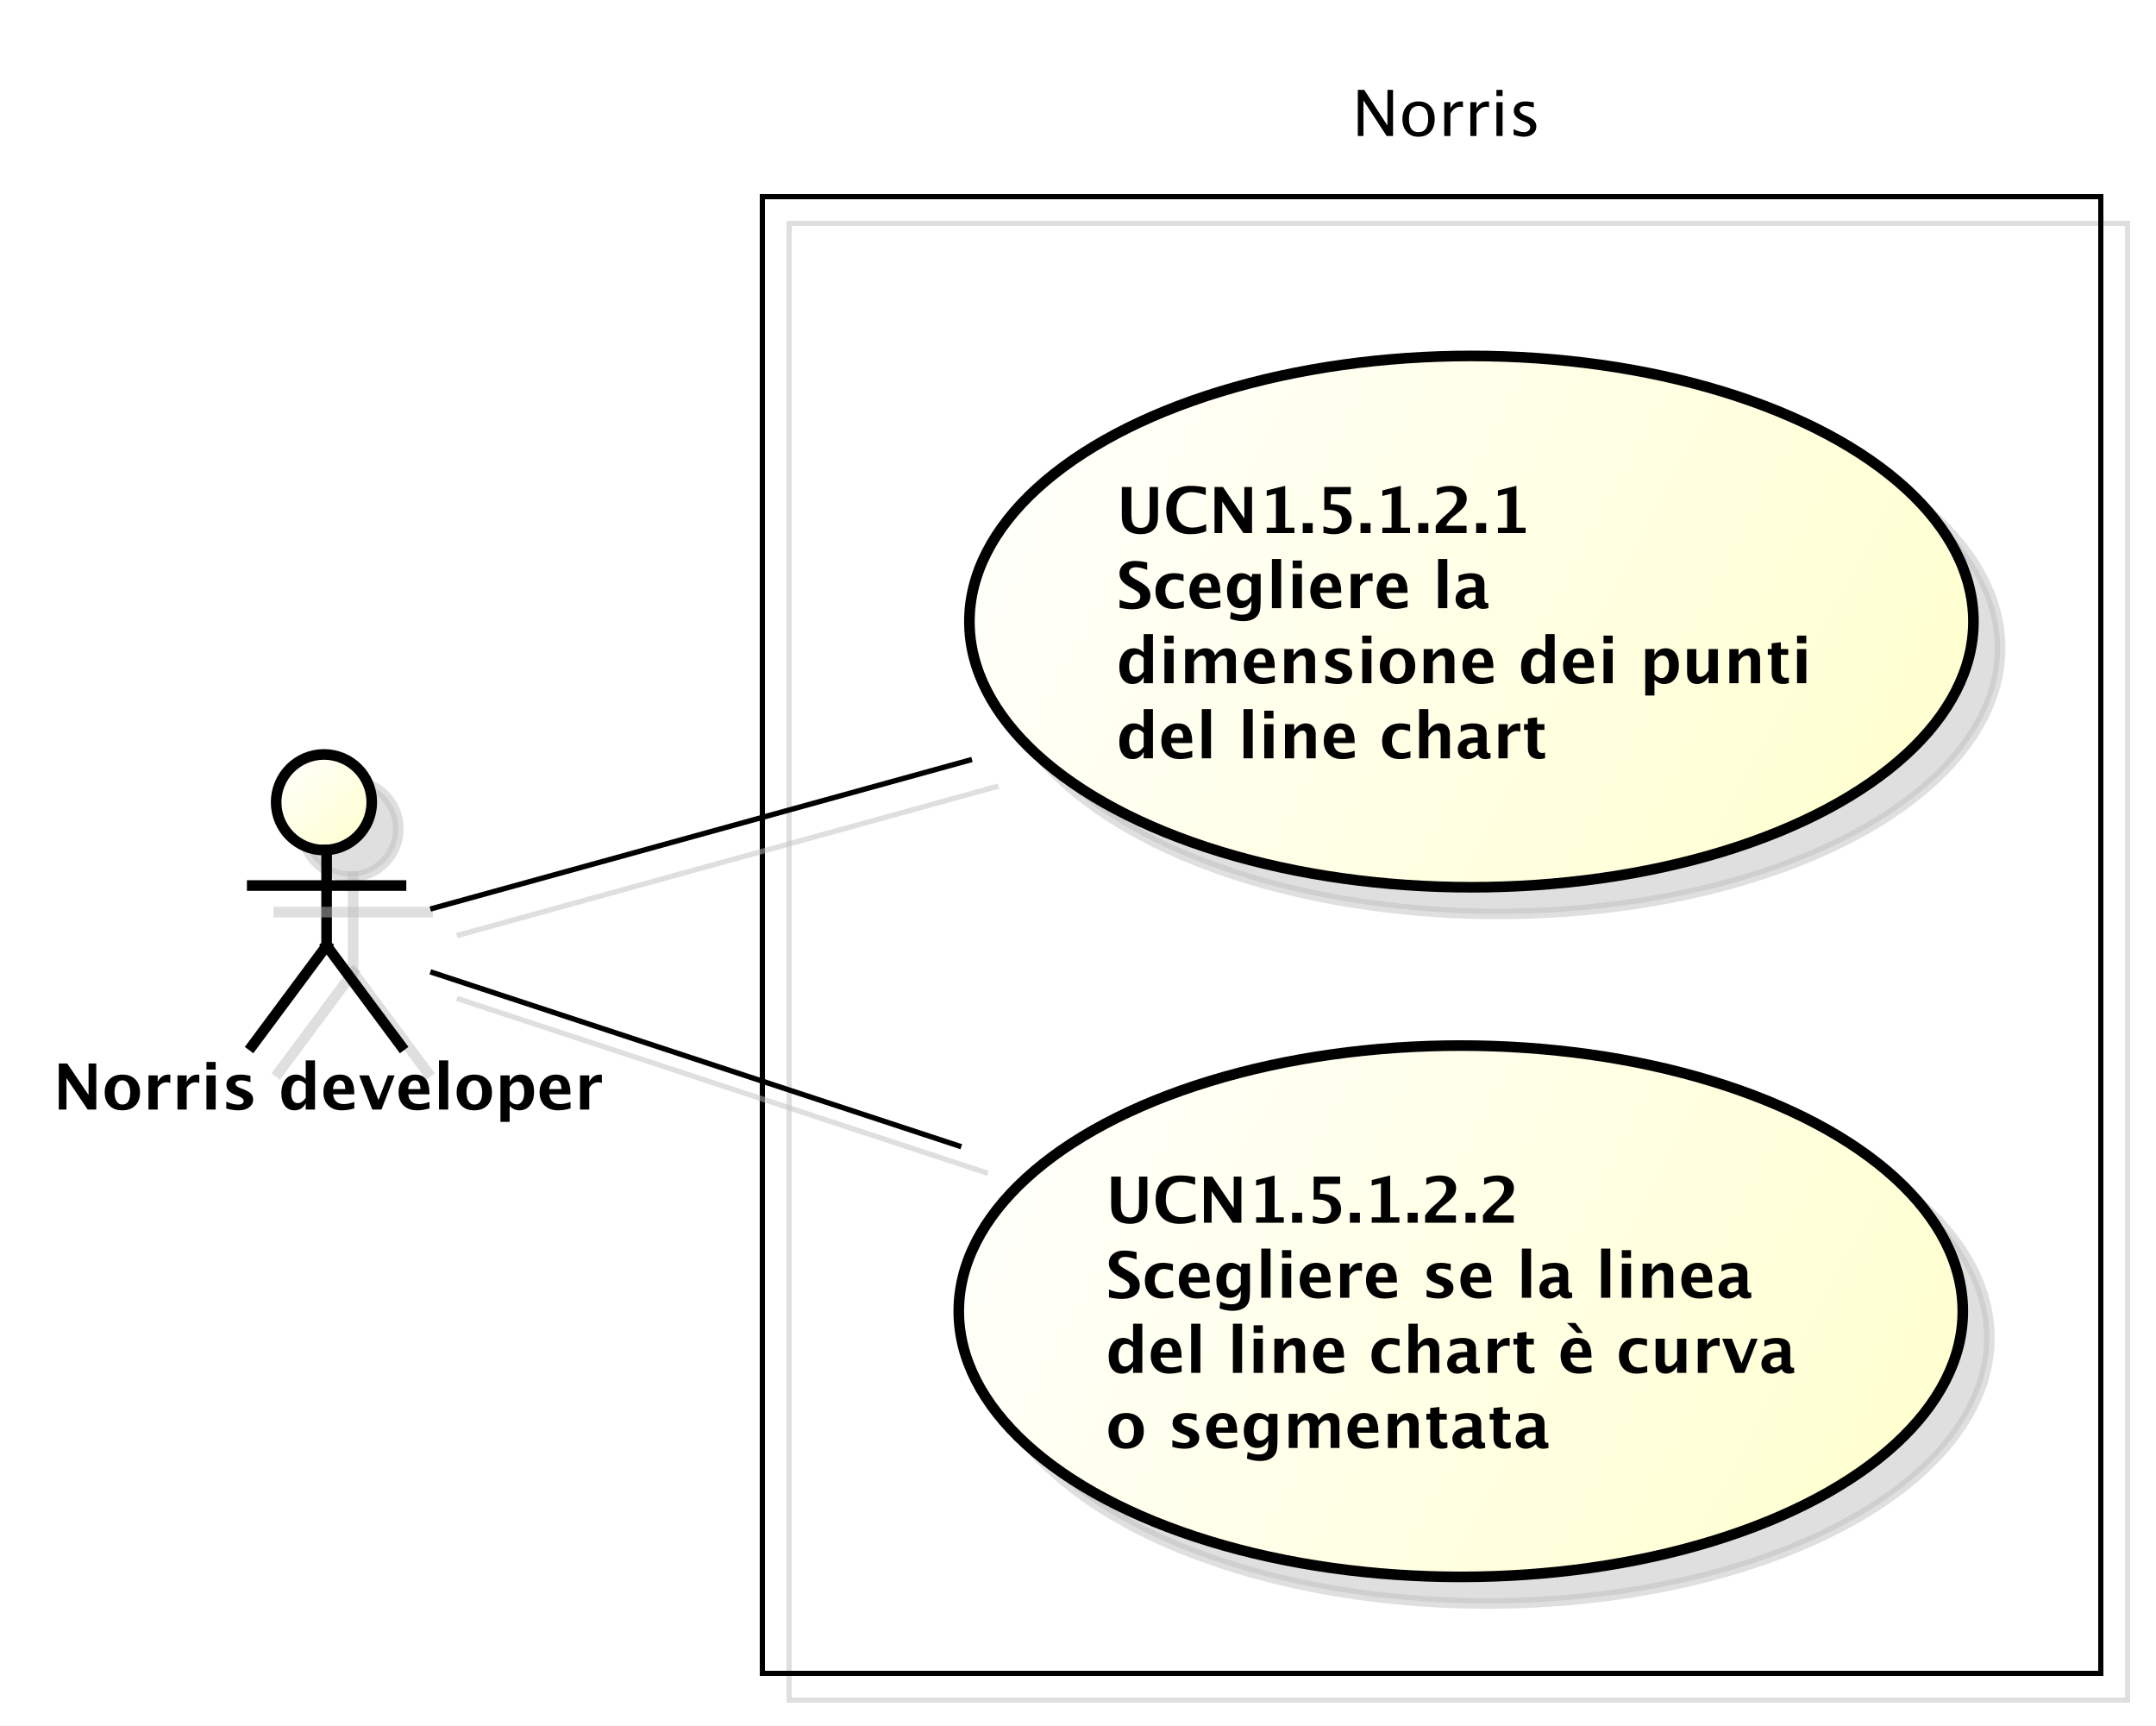 <?xml version="1.0" encoding="UTF-8"?>
<!DOCTYPE svg PUBLIC '-//W3C//DTD SVG 1.0//EN'
          'http://www.w3.org/TR/2001/REC-SVG-20010904/DTD/svg10.dtd'>
<svg xmlns:xlink="http://www.w3.org/1999/xlink" style="fill-opacity:1; color-rendering:auto; color-interpolation:auto; stroke:black; text-rendering:auto; stroke-linecap:square; stroke-miterlimit:10; stroke-opacity:1; shape-rendering:auto; fill:black; stroke-dasharray:none; font-weight:normal; stroke-width:1; font-family:&apos;Dialog&apos;; font-style:normal; stroke-linejoin:miter; font-size:12; stroke-dashoffset:0; image-rendering:auto;" width="541" height="433" xmlns="http://www.w3.org/2000/svg"
><rect width="100%" height="100%" fill="#808080" stroke="none"/><!--Generated by the Batik Graphics2D SVG Generator--><defs id="genericDefs"
  /><g
  ><defs id="defs1"
    ><linearGradient x1="253" gradientUnits="userSpaceOnUse" x2="443" y1="113" y2="213" id="linearGradient1" spreadMethod="pad"
      ><stop style="stop-opacity:1; stop-color:white;" offset="0%"
        /><stop style="stop-opacity:1; stop-color:rgb(255,255,204);" offset="100%"
      /></linearGradient
      ><linearGradient x1="123" gradientUnits="userSpaceOnUse" x2="141" y1="188" y2="206" id="linearGradient2" spreadMethod="pad"
      ><stop style="stop-opacity:1; stop-color:white;" offset="0%"
        /><stop style="stop-opacity:1; stop-color:rgb(255,255,204);" offset="100%"
      /></linearGradient
      ><linearGradient x1="251" gradientUnits="userSpaceOnUse" x2="441" y1="242" y2="343" id="linearGradient3" spreadMethod="pad"
      ><stop style="stop-opacity:1; stop-color:white;" offset="0%"
        /><stop style="stop-opacity:1; stop-color:rgb(255,255,204);" offset="100%"
      /></linearGradient
      ><clipPath clipPathUnits="userSpaceOnUse" id="clipPath1"
      ><path d="M0 0 L541 0 L541 433 L0 433 L0 0 Z"
      /></clipPath
      ><clipPath clipPathUnits="userSpaceOnUse" id="clipPath2"
      ><path d="M66 41 L471.75 41 L471.75 365.75 L66 365.75 L66 41 Z"
      /></clipPath
      ><clipPath clipPathUnits="userSpaceOnUse" id="clipPath3"
      ><path d="M71 46 L476.75 46 L476.75 370.75 L71 370.75 L71 46 Z"
      /></clipPath
      ><clipPath clipPathUnits="userSpaceOnUse" id="clipPath4"
      ><path d="M-210.178 -88.734 L195.572 -88.734 L195.572 236.016 L-210.178 236.016 L-210.178 -88.734 Z"
      /></clipPath
      ><clipPath clipPathUnits="userSpaceOnUse" id="clipPath5"
      ><path d="M-10 -208.836 L395.75 -208.836 L395.75 115.914 L-10 115.914 L-10 -208.836 Z"
      /></clipPath
      ><clipPath clipPathUnits="userSpaceOnUse" id="clipPath6"
      ><path d="M-254.5 -14 L151.25 -14 L151.25 310.75 L-254.5 310.75 L-254.5 -14 Z"
      /></clipPath
      ><clipPath clipPathUnits="userSpaceOnUse" id="clipPath7"
      ><path d="M-208.178 -218.528 L197.572 -218.528 L197.572 106.222 L-208.178 106.222 L-208.178 -218.528 Z"
      /></clipPath
    ></defs
    ><g style="fill:white; stroke:white;"
    ><rect x="0" y="0" width="541" style="clip-path:url(#clipPath1); stroke:none;" height="433"
    /></g
    ><g transform="scale(1.333,1.333) translate(-66,-41)" style="fill-opacity:0.502; fill:rgb(192,192,192); text-rendering:optimizeLegibility; stroke:rgb(192,192,192); stroke-width:2; stroke-opacity:0.502;"
    ><ellipse style="clip-path:url(#clipPath2); stroke:none;" rx="94.5" cx="348" ry="50" cy="163"
      /><ellipse style="fill:none; clip-path:url(#clipPath2);" rx="94.5" cx="348" ry="50" cy="163"
    /></g
    ><g style="fill:url(#linearGradient1); text-rendering:optimizeLegibility; stroke-width:2; stroke:url(#linearGradient1);" transform="matrix(1.333,0,0,1.333,-94.667,-61.333)"
    ><ellipse style="clip-path:url(#clipPath3); stroke:none;" rx="94.5" cx="348" ry="50" cy="163"
      /><ellipse style="clip-path:url(#clipPath3); fill:none; stroke:black;" rx="94.5" cx="348" ry="50" cy="163"
    /></g
    ><g style="text-rendering:optimizeLegibility; stroke-width:2; font-family:sans-serif; font-weight:bold;" transform="matrix(1.333,0,0,1.333,-94.667,-61.333) translate(281.178,134.734)"
    ><path d="M1.014 2.93 L2.818 2.93 L2.818 8.244 Q2.818 9.504 3.234 10.063 Q3.65 10.623 4.576 10.623 Q5.461 10.623 5.856 10.09 Q6.252 9.557 6.252 8.373 L6.252 2.93 L7.822 2.93 L7.822 8.256 Q7.822 9.457 7.594 10.087 Q7.365 10.717 6.762 11.18 Q5.936 11.818 4.541 11.818 Q3.047 11.818 2.139 11.139 Q1.512 10.67 1.263 10.028 Q1.014 9.387 1.014 8.238 ZM16.898 11.256 Q15.639 11.818 13.893 11.818 Q11.76 11.818 10.57 10.617 Q9.381 9.416 9.381 7.266 Q9.381 5.074 10.579 3.894 Q11.777 2.713 13.998 2.713 Q15.416 2.713 16.816 3.047 L16.816 4.459 Q15.229 3.902 14.156 3.902 Q12.785 3.902 12.041 4.772 Q11.297 5.643 11.297 7.242 Q11.297 8.812 12.097 9.691 Q12.896 10.57 14.32 10.57 Q15.598 10.57 16.898 9.926 ZM18.469 11.602 L18.469 2.93 L20.057 2.93 L24.076 8.854 L24.076 2.93 L25.523 2.93 L25.523 11.602 L23.906 11.602 L19.916 5.678 L19.916 11.602 ZM28.295 11.602 L28.295 10.588 L30.029 10.588 L30.029 4.189 L28.295 4.623 L28.295 3.58 L31.77 2.713 L31.77 10.588 L33.504 10.588 L33.504 11.602 ZM35.068 11.602 L35.068 9.721 L36.949 9.721 L36.949 11.602 ZM38.977 11.566 L38.977 10.307 Q40.084 10.734 40.822 10.734 Q41.566 10.734 42.003 10.292 Q42.44 9.85 42.44 9.094 Q42.44 7.231 39.762 7.231 Q39.445 7.231 39.129 7.283 L39.129 2.93 L44.109 2.93 L44.109 4.301 L40.395 4.301 L40.307 6.17 Q42.182 6.17 43.233 6.938 Q44.285 7.705 44.285 9.082 Q44.285 10.354 43.365 11.086 Q42.445 11.818 40.846 11.818 Q40.166 11.818 38.977 11.566 ZM45.949 11.602 L45.949 9.721 L47.83 9.721 L47.83 11.602 ZM50.057 11.602 L50.057 10.588 L51.791 10.588 L51.791 4.189 L50.057 4.623 L50.057 3.58 L53.531 2.713 L53.531 10.588 L55.266 10.588 L55.266 11.602 ZM56.83 11.602 L56.83 9.721 L58.711 9.721 L58.711 11.602 ZM60.111 11.602 L60.111 10.23 L60.205 10.102 Q60.902 9.17 61.635 8.531 L62.344 7.904 Q64.096 6.357 64.096 5.191 Q64.096 3.832 62.549 3.832 Q61.594 3.832 60.334 4.477 L60.334 3.205 Q61.658 2.713 62.895 2.713 Q64.277 2.713 65.109 3.366 Q65.941 4.019 65.941 5.115 Q65.941 5.871 65.537 6.492 Q65.133 7.113 64.113 7.934 L63.527 8.402 Q62.303 9.387 62.074 10.23 L65.906 10.23 L65.906 11.602 ZM67.711 11.602 L67.711 9.721 L69.592 9.721 L69.592 11.602 ZM71.818 11.602 L71.818 10.588 L73.553 10.588 L73.553 4.189 L71.818 4.623 L71.818 3.58 L75.293 2.713 L75.293 10.588 L77.027 10.588 L77.027 11.602 Z" style="clip-path:url(#clipPath4); stroke:none;"
    /></g
    ><g style="text-rendering:optimizeLegibility; stroke-width:2; font-family:sans-serif; font-weight:bold;" transform="matrix(1.333,0,0,1.333,-94.667,-61.333) translate(281.178,134.734)"
    ><path d="M0.598 25.658 L0.598 24.17 Q1.998 24.756 2.994 24.756 Q3.691 24.756 4.093 24.445 Q4.494 24.135 4.494 23.602 Q4.494 23.18 4.242 22.89 Q3.99 22.6 3.287 22.201 L2.707 21.879 Q1.541 21.223 1.06 20.622 Q0.58 20.021 0.58 19.219 Q0.58 18.146 1.368 17.496 Q2.156 16.846 3.451 16.846 Q4.488 16.846 5.789 17.145 L5.789 18.533 Q4.459 18.035 3.686 18.035 Q3.088 18.035 2.728 18.302 Q2.367 18.568 2.367 19.002 Q2.367 19.359 2.619 19.629 Q2.871 19.898 3.568 20.291 L4.189 20.637 Q5.443 21.34 5.918 21.932 Q6.393 22.523 6.393 23.373 Q6.393 24.58 5.496 25.266 Q4.6 25.951 3.023 25.951 Q1.98 25.951 0.598 25.658 ZM12.685 25.594 Q11.607 25.881 10.688 25.881 Q9.146 25.881 8.253 24.976 Q7.359 24.07 7.359 22.512 Q7.359 20.936 8.279 20.045 Q9.199 19.154 10.822 19.154 Q11.607 19.154 12.633 19.406 L12.633 20.66 Q11.566 20.314 10.928 20.314 Q10.148 20.314 9.674 20.912 Q9.199 21.51 9.199 22.5 Q9.199 23.514 9.712 24.123 Q10.225 24.732 11.08 24.732 Q11.859 24.732 12.685 24.393 ZM19.564 25.518 Q18.328 25.881 17.221 25.881 Q15.609 25.881 14.678 24.967 Q13.746 24.053 13.746 22.471 Q13.746 20.977 14.599 20.065 Q15.451 19.154 16.852 19.154 Q18.264 19.154 18.914 20.045 Q19.564 20.936 19.564 22.863 L15.574 22.863 Q15.75 24.703 17.596 24.703 Q18.469 24.703 19.564 24.299 ZM15.551 21.885 L17.859 21.885 Q17.859 20.238 16.799 20.238 Q15.721 20.238 15.551 21.885 ZM21.404 27.732 L21.545 26.473 Q22.617 26.965 23.59 26.965 Q24.551 26.965 24.979 26.555 Q25.406 26.145 25.406 25.225 L25.406 24.346 Q24.773 25.734 23.314 25.734 Q22.166 25.734 21.492 24.876 Q20.818 24.018 20.818 22.553 Q20.818 21.012 21.574 20.083 Q22.33 19.154 23.584 19.154 Q24.568 19.154 25.406 19.951 L25.588 19.301 L27.146 19.301 L27.146 24.211 Q27.146 25.682 26.968 26.332 Q26.789 26.982 26.273 27.439 Q25.406 28.189 23.83 28.189 Q22.711 28.189 21.404 27.732 ZM25.406 23.338 L25.406 20.965 Q24.779 20.256 24.094 20.256 Q23.438 20.256 23.051 20.854 Q22.664 21.451 22.664 22.459 Q22.664 24.346 23.877 24.346 Q24.715 24.346 25.406 23.338 ZM29.273 25.734 L29.273 16.482 L31.008 16.482 L31.008 25.734 ZM33.176 25.734 L33.176 19.301 L34.91 19.301 L34.91 25.734 ZM33.176 18.217 L33.176 16.77 L34.91 16.77 L34.91 18.217 ZM42.316 25.518 Q41.08 25.881 39.973 25.881 Q38.361 25.881 37.43 24.967 Q36.498 24.053 36.498 22.471 Q36.498 20.977 37.351 20.065 Q38.203 19.154 39.603 19.154 Q41.016 19.154 41.666 20.045 Q42.316 20.936 42.316 22.863 L38.326 22.863 Q38.502 24.703 40.348 24.703 Q41.221 24.703 42.316 24.299 ZM38.303 21.885 L40.611 21.885 Q40.611 20.238 39.551 20.238 Q38.473 20.238 38.303 21.885 ZM44.109 25.734 L44.109 19.301 L45.844 19.301 L45.844 20.514 Q46.518 19.154 47.895 19.154 Q48.059 19.154 48.217 19.189 L48.217 20.736 Q47.848 20.602 47.531 20.602 Q46.494 20.602 45.844 21.65 L45.844 25.734 ZM54.803 25.518 Q53.566 25.881 52.459 25.881 Q50.848 25.881 49.916 24.967 Q48.984 24.053 48.984 22.471 Q48.984 20.977 49.837 20.065 Q50.69 19.154 52.09 19.154 Q53.502 19.154 54.152 20.045 Q54.803 20.936 54.803 22.863 L50.812 22.863 Q50.988 24.703 52.834 24.703 Q53.707 24.703 54.803 24.299 ZM50.789 21.885 L53.098 21.885 Q53.098 20.238 52.037 20.238 Q50.959 20.238 50.789 21.885 ZM60.551 25.734 L60.551 16.482 L62.285 16.482 L62.285 25.734 ZM67.606 25.043 Q66.738 25.881 65.748 25.881 Q64.904 25.881 64.377 25.365 Q63.85 24.85 63.85 24.029 Q63.85 22.963 64.702 22.386 Q65.555 21.809 67.143 21.809 L67.606 21.809 L67.606 21.223 Q67.606 20.221 66.463 20.221 Q65.449 20.221 64.412 20.795 L64.412 19.6 Q65.59 19.154 66.744 19.154 Q69.269 19.154 69.269 21.164 L69.269 24.012 Q69.269 24.768 69.756 24.768 Q69.844 24.768 69.984 24.744 L70.025 25.717 Q69.475 25.881 69.053 25.881 Q67.986 25.881 67.682 25.043 ZM67.606 24.111 L67.606 22.805 L67.195 22.805 Q65.514 22.805 65.514 23.859 Q65.514 24.217 65.757 24.46 Q66 24.703 66.357 24.703 Q66.967 24.703 67.606 24.111 Z" style="clip-path:url(#clipPath4); stroke:none;"
    /></g
    ><g style="text-rendering:optimizeLegibility; stroke-width:2; font-family:sans-serif; font-weight:bold;" transform="matrix(1.333,0,0,1.333,-94.667,-61.333) translate(281.178,134.734)"
    ><path d="M5.133 39.867 L5.133 38.654 Q4.465 40.014 3.029 40.014 Q1.869 40.014 1.207 39.164 Q0.545 38.315 0.545 36.826 Q0.545 35.209 1.292 34.248 Q2.039 33.287 3.299 33.287 Q4.307 33.287 5.133 34.084 L5.133 30.615 L6.873 30.615 L6.873 39.867 ZM5.133 35.115 Q4.506 34.412 3.791 34.412 Q3.152 34.412 2.772 35.027 Q2.391 35.643 2.391 36.68 Q2.391 38.654 3.656 38.654 Q4.43 38.654 5.133 37.664 ZM9.035 39.867 L9.035 33.434 L10.77 33.434 L10.77 39.867 ZM9.035 32.35 L9.035 30.902 L10.77 30.902 L10.77 32.35 ZM12.938 39.867 L12.938 33.434 L14.602 33.434 L14.602 34.647 Q15.363 33.287 16.77 33.287 Q17.496 33.287 17.965 33.645 Q18.434 34.002 18.539 34.647 Q19.441 33.287 20.719 33.287 Q22.482 33.287 22.482 35.232 L22.482 39.867 L20.818 39.867 L20.818 35.801 Q20.818 34.658 20.057 34.658 Q19.277 34.658 18.539 35.783 L18.539 39.867 L16.875 39.867 L16.875 35.801 Q16.875 34.652 16.107 34.652 Q15.34 34.652 14.602 35.783 L14.602 39.867 ZM29.812 39.65 Q28.576 40.014 27.469 40.014 Q25.857 40.014 24.926 39.1 Q23.994 38.185 23.994 36.603 Q23.994 35.109 24.847 34.198 Q25.699 33.287 27.1 33.287 Q28.512 33.287 29.162 34.178 Q29.812 35.068 29.812 36.996 L25.822 36.996 Q25.998 38.836 27.844 38.836 Q28.717 38.836 29.812 38.432 ZM25.799 36.018 L28.107 36.018 Q28.107 34.371 27.047 34.371 Q25.969 34.371 25.799 36.018 ZM31.605 39.867 L31.605 33.434 L33.34 33.434 L33.34 34.647 Q34.19 33.287 35.531 33.287 Q36.393 33.287 36.891 33.832 Q37.389 34.377 37.389 35.32 L37.389 39.867 L35.654 39.867 L35.654 35.748 Q35.654 34.652 34.928 34.652 Q34.102 34.652 33.34 35.818 L33.34 39.867 ZM39.316 39.662 L39.316 38.391 Q40.605 38.93 41.52 38.93 Q42.586 38.93 42.586 38.203 Q42.586 37.734 41.707 37.383 L41.121 37.148 Q40.166 36.762 39.756 36.316 Q39.346 35.871 39.346 35.215 Q39.346 34.301 40.043 33.794 Q40.74 33.287 41.994 33.287 Q42.779 33.287 43.863 33.516 L43.863 34.734 Q42.82 34.371 42.135 34.371 Q41.057 34.371 41.057 35.039 Q41.057 35.478 41.853 35.783 L42.357 35.977 Q43.488 36.404 43.931 36.844 Q44.373 37.283 44.373 37.975 Q44.373 38.883 43.62 39.448 Q42.867 40.014 41.66 40.014 Q40.5 40.014 39.316 39.662 ZM46.272 39.867 L46.272 33.434 L48.006 33.434 L48.006 39.867 ZM46.272 32.35 L46.272 30.902 L48.006 30.902 L48.006 32.35 ZM52.875 40.014 Q51.369 40.014 50.481 39.102 Q49.594 38.191 49.594 36.65 Q49.594 35.092 50.487 34.19 Q51.381 33.287 52.916 33.287 Q54.457 33.287 55.351 34.19 Q56.244 35.092 56.244 36.639 Q56.244 38.221 55.348 39.117 Q54.451 40.014 52.875 40.014 ZM52.904 38.93 Q54.398 38.93 54.398 36.639 Q54.398 35.59 54.003 34.98 Q53.607 34.371 52.916 34.371 Q52.23 34.371 51.835 34.98 Q51.44 35.59 51.44 36.65 Q51.44 37.699 51.832 38.315 Q52.225 38.93 52.904 38.93 ZM57.838 39.867 L57.838 33.434 L59.572 33.434 L59.572 34.647 Q60.422 33.287 61.764 33.287 Q62.625 33.287 63.123 33.832 Q63.621 34.377 63.621 35.32 L63.621 39.867 L61.887 39.867 L61.887 35.748 Q61.887 34.652 61.16 34.652 Q60.334 34.652 59.572 35.818 L59.572 39.867 ZM70.957 39.65 Q69.721 40.014 68.613 40.014 Q67.002 40.014 66.07 39.1 Q65.139 38.185 65.139 36.603 Q65.139 35.109 65.991 34.198 Q66.844 33.287 68.244 33.287 Q69.656 33.287 70.307 34.178 Q70.957 35.068 70.957 36.996 L66.967 36.996 Q67.143 38.836 68.988 38.836 Q69.861 38.836 70.957 38.432 ZM66.943 36.018 L69.252 36.018 Q69.252 34.371 68.191 34.371 Q67.113 34.371 66.943 36.018 ZM80.754 39.867 L80.754 38.654 Q80.086 40.014 78.65 40.014 Q77.49 40.014 76.828 39.164 Q76.166 38.315 76.166 36.826 Q76.166 35.209 76.913 34.248 Q77.66 33.287 78.92 33.287 Q79.928 33.287 80.754 34.084 L80.754 30.615 L82.494 30.615 L82.494 39.867 ZM80.754 35.115 Q80.127 34.412 79.412 34.412 Q78.773 34.412 78.393 35.027 Q78.012 35.643 78.012 36.68 Q78.012 38.654 79.277 38.654 Q80.051 38.654 80.754 37.664 ZM89.894 39.65 Q88.658 40.014 87.551 40.014 Q85.939 40.014 85.008 39.1 Q84.076 38.185 84.076 36.603 Q84.076 35.109 84.929 34.198 Q85.781 33.287 87.182 33.287 Q88.594 33.287 89.244 34.178 Q89.894 35.068 89.894 36.996 L85.904 36.996 Q86.08 38.836 87.926 38.836 Q88.799 38.836 89.894 38.432 ZM85.881 36.018 L88.189 36.018 Q88.189 34.371 87.129 34.371 Q86.051 34.371 85.881 36.018 ZM91.688 39.867 L91.688 33.434 L93.422 33.434 L93.422 39.867 ZM91.688 32.35 L91.688 30.902 L93.422 30.902 L93.422 32.35 ZM99.545 42.182 L99.545 33.434 L101.279 33.434 L101.279 34.647 Q101.947 33.287 103.383 33.287 Q104.543 33.287 105.208 34.137 Q105.873 34.986 105.873 36.475 Q105.873 38.092 105.123 39.053 Q104.373 40.014 103.113 40.014 Q102.1 40.014 101.279 39.217 L101.279 42.182 ZM101.279 38.185 Q101.912 38.889 102.627 38.889 Q103.266 38.889 103.647 38.27 Q104.027 37.652 104.027 36.621 Q104.027 34.647 102.756 34.647 Q101.988 34.647 101.279 35.637 ZM111.475 39.867 L111.475 38.654 Q110.631 40.014 109.283 40.014 Q108.422 40.014 107.924 39.469 Q107.426 38.924 107.426 37.98 L107.426 33.434 L109.16 33.434 L109.16 37.553 Q109.16 38.648 109.893 38.648 Q110.713 38.648 111.475 37.482 L111.475 33.434 L113.209 33.434 L113.209 39.867 ZM115.377 39.867 L115.377 33.434 L117.111 33.434 L117.111 34.647 Q117.961 33.287 119.303 33.287 Q120.164 33.287 120.662 33.832 Q121.16 34.377 121.16 35.32 L121.16 39.867 L119.426 39.867 L119.426 35.748 Q119.426 34.652 118.699 34.652 Q117.873 34.652 117.111 35.818 L117.111 39.867 ZM126.574 39.832 Q125.953 40.014 125.596 40.014 Q123.34 40.014 123.34 37.904 L123.34 34.518 L122.619 34.518 L122.619 33.434 L123.34 33.434 L123.34 32.35 L125.074 32.15 L125.074 33.434 L126.451 33.434 L126.451 34.518 L125.074 34.518 L125.074 37.676 Q125.074 38.859 126.041 38.859 Q126.264 38.859 126.574 38.777 ZM128.121 39.867 L128.121 33.434 L129.856 33.434 L129.856 39.867 ZM128.121 32.35 L128.121 30.902 L129.856 30.902 L129.856 32.35 Z" style="clip-path:url(#clipPath4); stroke:none;"
    /></g
    ><g style="text-rendering:optimizeLegibility; stroke-width:2; font-family:sans-serif; font-weight:bold;" transform="matrix(1.333,0,0,1.333,-94.667,-61.333) translate(281.178,134.734)"
    ><path d="M5.133 54 L5.133 52.787 Q4.465 54.147 3.029 54.147 Q1.869 54.147 1.207 53.297 Q0.545 52.447 0.545 50.959 Q0.545 49.342 1.292 48.381 Q2.039 47.42 3.299 47.42 Q4.307 47.42 5.133 48.217 L5.133 44.748 L6.873 44.748 L6.873 54 ZM5.133 49.248 Q4.506 48.545 3.791 48.545 Q3.152 48.545 2.772 49.16 Q2.391 49.775 2.391 50.812 Q2.391 52.787 3.656 52.787 Q4.43 52.787 5.133 51.797 ZM14.273 53.783 Q13.037 54.147 11.93 54.147 Q10.318 54.147 9.387 53.232 Q8.455 52.318 8.455 50.736 Q8.455 49.242 9.308 48.331 Q10.16 47.42 11.56 47.42 Q12.973 47.42 13.623 48.31 Q14.273 49.201 14.273 51.129 L10.283 51.129 Q10.459 52.969 12.305 52.969 Q13.178 52.969 14.273 52.565 ZM10.26 50.15 L12.568 50.15 Q12.568 48.504 11.508 48.504 Q10.43 48.504 10.26 50.15 ZM16.066 54 L16.066 44.748 L17.801 44.748 L17.801 54 ZM23.924 54 L23.924 44.748 L25.658 44.748 L25.658 54 ZM27.826 54 L27.826 47.566 L29.561 47.566 L29.561 54 ZM27.826 46.482 L27.826 45.035 L29.561 45.035 L29.561 46.482 ZM31.729 54 L31.729 47.566 L33.463 47.566 L33.463 48.779 Q34.312 47.42 35.654 47.42 Q36.516 47.42 37.014 47.965 Q37.512 48.51 37.512 49.453 L37.512 54 L35.777 54 L35.777 49.881 Q35.777 48.785 35.051 48.785 Q34.225 48.785 33.463 49.951 L33.463 54 ZM44.848 53.783 Q43.611 54.147 42.504 54.147 Q40.893 54.147 39.961 53.232 Q39.029 52.318 39.029 50.736 Q39.029 49.242 39.882 48.331 Q40.734 47.42 42.135 47.42 Q43.547 47.42 44.197 48.31 Q44.848 49.201 44.848 51.129 L40.857 51.129 Q41.033 52.969 42.879 52.969 Q43.752 52.969 44.848 52.565 ZM40.834 50.15 L43.143 50.15 Q43.143 48.504 42.082 48.504 Q41.004 48.504 40.834 50.15 ZM55.342 53.859 Q54.264 54.147 53.344 54.147 Q51.803 54.147 50.909 53.241 Q50.016 52.336 50.016 50.777 Q50.016 49.201 50.935 48.31 Q51.855 47.42 53.478 47.42 Q54.264 47.42 55.289 47.672 L55.289 48.926 Q54.223 48.58 53.584 48.58 Q52.805 48.58 52.33 49.178 Q51.855 49.775 51.855 50.766 Q51.855 51.779 52.368 52.389 Q52.881 52.998 53.736 52.998 Q54.516 52.998 55.342 52.658 ZM56.982 54 L56.982 44.748 L58.717 44.748 L58.717 48.779 Q59.566 47.42 60.908 47.42 Q61.77 47.42 62.268 47.965 Q62.766 48.51 62.766 49.453 L62.766 54 L61.031 54 L61.031 49.881 Q61.031 48.785 60.305 48.785 Q59.478 48.785 58.717 49.951 L58.717 54 ZM68.016 53.309 Q67.148 54.147 66.158 54.147 Q65.314 54.147 64.787 53.631 Q64.26 53.115 64.26 52.295 Q64.26 51.228 65.112 50.651 Q65.965 50.074 67.553 50.074 L68.016 50.074 L68.016 49.488 Q68.016 48.486 66.873 48.486 Q65.859 48.486 64.822 49.06 L64.822 47.865 Q66 47.42 67.154 47.42 Q69.68 47.42 69.68 49.43 L69.68 52.277 Q69.68 53.033 70.166 53.033 Q70.254 53.033 70.394 53.01 L70.436 53.982 Q69.885 54.147 69.463 54.147 Q68.397 54.147 68.092 53.309 ZM68.016 52.377 L68.016 51.07 L67.606 51.07 Q65.924 51.07 65.924 52.125 Q65.924 52.482 66.167 52.726 Q66.41 52.969 66.768 52.969 Q67.377 52.969 68.016 52.377 ZM71.918 54 L71.918 47.566 L73.652 47.566 L73.652 48.779 Q74.326 47.42 75.703 47.42 Q75.867 47.42 76.025 47.455 L76.025 49.002 Q75.656 48.867 75.34 48.867 Q74.303 48.867 73.652 49.916 L73.652 54 ZM80.689 53.965 Q80.068 54.147 79.711 54.147 Q77.455 54.147 77.455 52.037 L77.455 48.65 L76.734 48.65 L76.734 47.566 L77.455 47.566 L77.455 46.482 L79.189 46.283 L79.189 47.566 L80.566 47.566 L80.566 48.65 L79.189 48.65 L79.189 51.809 Q79.189 52.992 80.156 52.992 Q80.379 52.992 80.689 52.91 Z" style="clip-path:url(#clipPath4); stroke:none;"
    /></g
    ><g transform="matrix(1.333,0,0,1.333,-94.667,-61.333) translate(5,5)" style="fill-opacity:0.502; fill:rgb(192,192,192); text-rendering:geometricPrecision; font-family:sans-serif; shape-rendering:crispEdges; stroke:rgb(192,192,192); font-weight:bold; stroke-opacity:0.502;"
    ><rect x="214.5" y="83" width="252" style="fill:none; clip-path:url(#clipPath2);" height="278"
    /></g
    ><g style="text-rendering:geometricPrecision; shape-rendering:crispEdges; font-family:sans-serif; font-weight:bold;" transform="matrix(1.333,0,0,1.333,-94.667,-61.333)"
    ><rect x="214.5" y="83" width="252" style="fill:none; clip-path:url(#clipPath3);" height="278"
    /></g
    ><g transform="matrix(1.333,0,0,1.333,-94.667,-61.333) translate(5,5)" style="fill-opacity:0.502; fill:rgb(192,192,192); text-rendering:optimizeLegibility; font-family:sans-serif; stroke:rgb(192,192,192); font-weight:bold; stroke-width:2; stroke-opacity:0.502;"
    ><circle r="9" style="clip-path:url(#clipPath2); stroke:none;" cx="132" cy="197"
      /><circle r="9" style="fill:none; clip-path:url(#clipPath2);" cx="132" cy="197"
    /></g
    ><g transform="matrix(1.333,0,0,1.333,-94.667,-61.333)" style="fill:url(#linearGradient2); text-rendering:optimizeLegibility; font-family:sans-serif; stroke:url(#linearGradient2); font-weight:bold; stroke-width:2;"
    ><circle r="9" style="clip-path:url(#clipPath3); stroke:none;" cx="132" cy="197"
      /><circle style="fill:none; clip-path:url(#clipPath3); stroke:black;" r="9" cx="132" cy="197"
    /></g
    ><g transform="matrix(1.333,0,0,1.333,-94.667,-61.333) translate(5,5)" style="fill-opacity:0.502; fill:rgb(192,192,192); text-rendering:optimizeLegibility; font-family:sans-serif; stroke:rgb(192,192,192); font-weight:bold; stroke-width:2; stroke-opacity:0.502;"
    ><line x1="132.5" x2="132.5" y1="206" style="fill:none; clip-path:url(#clipPath2);" y2="224"
    /></g
    ><g style="text-rendering:optimizeLegibility; stroke-width:2; font-family:sans-serif; font-weight:bold;" transform="matrix(1.333,0,0,1.333,-94.667,-61.333)"
    ><line x1="132.5" x2="132.5" y1="206" style="fill:none; clip-path:url(#clipPath3);" y2="224"
    /></g
    ><g transform="matrix(1.333,0,0,1.333,-94.667,-61.333) translate(5,5)" style="fill-opacity:0.502; fill:rgb(192,192,192); text-rendering:optimizeLegibility; font-family:sans-serif; stroke:rgb(192,192,192); font-weight:bold; stroke-width:2; stroke-opacity:0.502;"
    ><line x1="118.5" x2="146.5" y1="212.676" style="fill:none; clip-path:url(#clipPath2);" y2="212.676"
    /></g
    ><g style="text-rendering:optimizeLegibility; stroke-width:2; font-family:sans-serif; font-weight:bold;" transform="matrix(1.333,0,0,1.333,-94.667,-61.333)"
    ><line x1="118.5" x2="146.5" y1="212.676" style="fill:none; clip-path:url(#clipPath3);" y2="212.676"
    /></g
    ><g transform="matrix(1.333,0,0,1.333,-94.667,-61.333) translate(5,5)" style="fill-opacity:0.502; fill:rgb(192,192,192); text-rendering:optimizeLegibility; font-family:sans-serif; stroke:rgb(192,192,192); font-weight:bold; stroke-width:2; stroke-opacity:0.502;"
    ><line x1="132.5" x2="118.5" y1="224" style="fill:none; clip-path:url(#clipPath2);" y2="242.836"
    /></g
    ><g style="text-rendering:optimizeLegibility; stroke-width:2; font-family:sans-serif; font-weight:bold;" transform="matrix(1.333,0,0,1.333,-94.667,-61.333)"
    ><line x1="132.5" x2="118.5" y1="224" style="fill:none; clip-path:url(#clipPath3);" y2="242.836"
    /></g
    ><g transform="matrix(1.333,0,0,1.333,-94.667,-61.333) translate(5,5)" style="fill-opacity:0.502; fill:rgb(192,192,192); text-rendering:optimizeLegibility; font-family:sans-serif; stroke:rgb(192,192,192); font-weight:bold; stroke-width:2; stroke-opacity:0.502;"
    ><line x1="132.5" x2="146.5" y1="224" style="fill:none; clip-path:url(#clipPath2);" y2="242.836"
    /></g
    ><g style="text-rendering:optimizeLegibility; stroke-width:2; font-family:sans-serif; font-weight:bold;" transform="matrix(1.333,0,0,1.333,-94.667,-61.333)"
    ><line x1="132.5" x2="146.5" y1="224" style="fill:none; clip-path:url(#clipPath3);" y2="242.836"
    /></g
    ><g style="text-rendering:optimizeLegibility; stroke-width:2; font-family:sans-serif; font-weight:bold;" transform="matrix(1.333,0,0,1.333,-94.667,-61.333) translate(81,254.836)"
    ><path d="M1.084 0 L1.084 -8.672 L2.672 -8.672 L6.691 -2.748 L6.691 -8.672 L8.139 -8.672 L8.139 0 L6.521 0 L2.531 -5.924 L2.531 0 ZM13.008 0.146 Q11.502 0.146 10.614 -0.765 Q9.727 -1.676 9.727 -3.217 Q9.727 -4.775 10.62 -5.678 Q11.514 -6.58 13.049 -6.58 Q14.59 -6.58 15.483 -5.678 Q16.377 -4.775 16.377 -3.228 Q16.377 -1.647 15.48 -0.75 Q14.584 0.146 13.008 0.146 ZM13.037 -0.938 Q14.531 -0.938 14.531 -3.228 Q14.531 -4.277 14.136 -4.887 Q13.74 -5.496 13.049 -5.496 Q12.363 -5.496 11.968 -4.887 Q11.572 -4.277 11.572 -3.217 Q11.572 -2.168 11.965 -1.553 Q12.357 -0.938 13.037 -0.938 ZM17.971 0 L17.971 -6.434 L19.705 -6.434 L19.705 -5.221 Q20.379 -6.58 21.756 -6.58 Q21.92 -6.58 22.078 -6.545 L22.078 -4.998 Q21.709 -5.133 21.393 -5.133 Q20.355 -5.133 19.705 -4.084 L19.705 0 ZM23.426 0 L23.426 -6.434 L25.16 -6.434 L25.16 -5.221 Q25.834 -6.58 27.211 -6.58 Q27.375 -6.58 27.533 -6.545 L27.533 -4.998 Q27.164 -5.133 26.848 -5.133 Q25.811 -5.133 25.16 -4.084 L25.16 0 ZM28.881 0 L28.881 -6.434 L30.615 -6.434 L30.615 0 ZM28.881 -7.518 L28.881 -8.965 L30.615 -8.965 L30.615 -7.518 ZM32.613 -0.205 L32.613 -1.477 Q33.902 -0.938 34.816 -0.938 Q35.883 -0.938 35.883 -1.664 Q35.883 -2.133 35.004 -2.484 L34.418 -2.719 Q33.463 -3.106 33.053 -3.551 Q32.643 -3.996 32.643 -4.652 Q32.643 -5.566 33.34 -6.073 Q34.037 -6.58 35.291 -6.58 Q36.076 -6.58 37.16 -6.352 L37.16 -5.133 Q36.117 -5.496 35.432 -5.496 Q34.353 -5.496 34.353 -4.828 Q34.353 -4.389 35.15 -4.084 L35.654 -3.891 Q36.785 -3.463 37.227 -3.023 Q37.67 -2.584 37.67 -1.893 Q37.67 -0.984 36.917 -0.419 Q36.164 0.146 34.957 0.146 Q33.797 0.146 32.613 -0.205 ZM47.572 0 L47.572 -1.213 Q46.904 0.146 45.469 0.146 Q44.309 0.146 43.647 -0.703 Q42.984 -1.553 42.984 -3.041 Q42.984 -4.658 43.731 -5.619 Q44.478 -6.58 45.738 -6.58 Q46.746 -6.58 47.572 -5.783 L47.572 -9.252 L49.312 -9.252 L49.312 0 ZM47.572 -4.752 Q46.945 -5.455 46.23 -5.455 Q45.592 -5.455 45.211 -4.84 Q44.83 -4.225 44.83 -3.188 Q44.83 -1.213 46.096 -1.213 Q46.869 -1.213 47.572 -2.203 ZM56.713 -0.217 Q55.477 0.146 54.369 0.146 Q52.758 0.146 51.826 -0.768 Q50.895 -1.682 50.895 -3.264 Q50.895 -4.758 51.747 -5.669 Q52.6 -6.58 54 -6.58 Q55.412 -6.58 56.062 -5.689 Q56.713 -4.799 56.713 -2.871 L52.723 -2.871 Q52.898 -1.031 54.744 -1.031 Q55.617 -1.031 56.713 -1.435 ZM52.699 -3.85 L55.008 -3.85 Q55.008 -5.496 53.947 -5.496 Q52.869 -5.496 52.699 -3.85 ZM60.094 0 L57.639 -6.434 L59.467 -6.434 L61.266 -1.793 L63.053 -6.434 L64.307 -6.434 L61.828 0 ZM70.863 -0.217 Q69.627 0.146 68.519 0.146 Q66.908 0.146 65.977 -0.768 Q65.045 -1.682 65.045 -3.264 Q65.045 -4.758 65.897 -5.669 Q66.75 -6.58 68.15 -6.58 Q69.562 -6.58 70.213 -5.689 Q70.863 -4.799 70.863 -2.871 L66.873 -2.871 Q67.049 -1.031 68.894 -1.031 Q69.768 -1.031 70.863 -1.435 ZM66.85 -3.85 L69.158 -3.85 Q69.158 -5.496 68.098 -5.496 Q67.019 -5.496 66.85 -3.85 ZM72.656 0 L72.656 -9.252 L74.391 -9.252 L74.391 0 ZM79.26 0.146 Q77.754 0.146 76.866 -0.765 Q75.978 -1.676 75.978 -3.217 Q75.978 -4.775 76.872 -5.678 Q77.766 -6.58 79.301 -6.58 Q80.842 -6.58 81.735 -5.678 Q82.629 -4.775 82.629 -3.228 Q82.629 -1.647 81.732 -0.75 Q80.836 0.146 79.26 0.146 ZM79.289 -0.938 Q80.783 -0.938 80.783 -3.228 Q80.783 -4.277 80.388 -4.887 Q79.992 -5.496 79.301 -5.496 Q78.615 -5.496 78.22 -4.887 Q77.824 -4.277 77.824 -3.217 Q77.824 -2.168 78.217 -1.553 Q78.609 -0.938 79.289 -0.938 ZM84.223 2.314 L84.223 -6.434 L85.957 -6.434 L85.957 -5.221 Q86.625 -6.58 88.061 -6.58 Q89.221 -6.58 89.886 -5.731 Q90.551 -4.881 90.551 -3.393 Q90.551 -1.775 89.801 -0.815 Q89.051 0.146 87.791 0.146 Q86.777 0.146 85.957 -0.65 L85.957 2.314 ZM85.957 -1.682 Q86.59 -0.979 87.305 -0.979 Q87.943 -0.979 88.324 -1.597 Q88.705 -2.215 88.705 -3.246 Q88.705 -5.221 87.434 -5.221 Q86.666 -5.221 85.957 -4.231 ZM97.412 -0.217 Q96.176 0.146 95.068 0.146 Q93.457 0.146 92.525 -0.768 Q91.594 -1.682 91.594 -3.264 Q91.594 -4.758 92.446 -5.669 Q93.299 -6.58 94.699 -6.58 Q96.111 -6.58 96.762 -5.689 Q97.412 -4.799 97.412 -2.871 L93.422 -2.871 Q93.598 -1.031 95.443 -1.031 Q96.316 -1.031 97.412 -1.435 ZM93.398 -3.85 L95.707 -3.85 Q95.707 -5.496 94.647 -5.496 Q93.568 -5.496 93.398 -3.85 ZM99.205 0 L99.205 -6.434 L100.939 -6.434 L100.939 -5.221 Q101.613 -6.58 102.99 -6.58 Q103.154 -6.58 103.312 -6.545 L103.312 -4.998 Q102.943 -5.133 102.627 -5.133 Q101.59 -5.133 100.939 -4.084 L100.939 0 Z" style="clip-path:url(#clipPath5); stroke:none;"
    /></g
    ><g transform="matrix(1.333,0,0,1.333,-94.667,-61.333) translate(5,5)" style="fill-opacity:0.502; fill:rgb(192,192,192); text-rendering:optimizeLegibility; font-family:sans-serif; stroke:rgb(192,192,192); font-weight:bold; stroke-opacity:0.502;"
    ><line x1="152.5" x2="253.5" y1="216.964" style="fill:none; clip-path:url(#clipPath2);" y2="189.085"
    /></g
    ><g style="text-rendering:optimizeLegibility; font-family:sans-serif; font-weight:bold;" transform="matrix(1.333,0,0,1.333,-94.667,-61.333)"
    ><line x1="152.5" x2="253.5" y1="216.964" style="fill:none; clip-path:url(#clipPath3);" y2="189.085"
      /><path d="M1.119 11.602 L1.119 2.93 L2.326 2.93 L6.691 9.627 L6.691 2.93 L7.746 2.93 L7.746 11.602 L6.545 11.602 L2.174 4.904 L2.174 11.602 ZM12.51 11.748 Q11.145 11.748 10.33 10.843 Q9.516 9.938 9.516 8.42 Q9.516 6.885 10.333 5.991 Q11.15 5.098 12.551 5.098 Q13.951 5.098 14.769 5.991 Q15.586 6.885 15.586 8.408 Q15.586 9.967 14.766 10.857 Q13.945 11.748 12.51 11.748 ZM12.527 10.881 Q14.361 10.881 14.361 8.408 Q14.361 5.965 12.551 5.965 Q10.746 5.965 10.746 8.42 Q10.746 10.881 12.527 10.881 ZM17.391 11.602 L17.391 5.238 L18.545 5.238 L18.545 6.434 Q19.23 5.098 20.537 5.098 Q20.713 5.098 20.906 5.127 L20.906 6.205 Q20.607 6.106 20.379 6.106 Q19.283 6.106 18.545 7.406 L18.545 11.602 ZM22.301 11.602 L22.301 5.238 L23.455 5.238 L23.455 6.434 Q24.141 5.098 25.447 5.098 Q25.623 5.098 25.816 5.127 L25.816 6.205 Q25.518 6.106 25.289 6.106 Q24.193 6.106 23.455 7.406 L23.455 11.602 ZM27.211 11.602 L27.211 5.238 L28.365 5.238 L28.365 11.602 ZM27.211 4.084 L27.211 2.93 L28.365 2.93 L28.365 4.084 ZM32.367 11.748 Q31.576 11.748 30.445 11.379 L30.445 10.318 Q31.576 10.881 32.414 10.881 Q32.912 10.881 33.24 10.611 Q33.568 10.342 33.568 9.938 Q33.568 9.346 32.648 8.959 L31.975 8.672 Q30.48 8.051 30.48 6.885 Q30.48 6.053 31.069 5.575 Q31.658 5.098 32.684 5.098 Q33.217 5.098 34.002 5.244 L34.242 5.291 L34.242 6.252 Q33.275 5.965 32.707 5.965 Q31.594 5.965 31.594 6.773 Q31.594 7.295 32.438 7.652 L32.994 7.887 Q33.938 8.285 34.33 8.727 Q34.723 9.17 34.723 9.832 Q34.723 10.67 34.06 11.209 Q33.398 11.748 32.367 11.748 Z" style="clip-path:url(#clipPath6); stroke:none;" transform="translate(325.5,60)"
    /></g
    ><g transform="matrix(1.333,0,0,1.333,-94.667,-61.333) translate(5,5)" style="fill-opacity:0.502; fill:rgb(192,192,192); text-rendering:optimizeLegibility; font-family:sans-serif; stroke:rgb(192,192,192); stroke-width:2; stroke-opacity:0.502;"
    ><ellipse style="clip-path:url(#clipPath2); stroke:none;" rx="94.5" cx="346" ry="50" cy="292.793"
      /><ellipse style="fill:none; clip-path:url(#clipPath2);" rx="94.5" cx="346" ry="50" cy="292.793"
    /></g
    ><g transform="matrix(1.333,0,0,1.333,-94.667,-61.333)" style="fill:url(#linearGradient3); text-rendering:optimizeLegibility; stroke-width:2; font-family:sans-serif; stroke:url(#linearGradient3);"
    ><ellipse style="clip-path:url(#clipPath3); stroke:none;" rx="94.5" cx="346" ry="50" cy="292.793"
      /><ellipse style="clip-path:url(#clipPath3); fill:none; stroke:black;" rx="94.5" cx="346" ry="50" cy="292.793"
      /><path d="M1.014 2.93 L2.818 2.93 L2.818 8.244 Q2.818 9.504 3.234 10.063 Q3.65 10.623 4.576 10.623 Q5.461 10.623 5.856 10.09 Q6.252 9.557 6.252 8.373 L6.252 2.93 L7.822 2.93 L7.822 8.256 Q7.822 9.457 7.594 10.087 Q7.365 10.717 6.762 11.18 Q5.936 11.818 4.541 11.818 Q3.047 11.818 2.139 11.139 Q1.512 10.67 1.263 10.028 Q1.014 9.387 1.014 8.238 ZM16.898 11.256 Q15.639 11.818 13.893 11.818 Q11.76 11.818 10.57 10.617 Q9.381 9.416 9.381 7.266 Q9.381 5.074 10.579 3.894 Q11.777 2.713 13.998 2.713 Q15.416 2.713 16.816 3.047 L16.816 4.459 Q15.229 3.902 14.156 3.902 Q12.785 3.902 12.041 4.772 Q11.297 5.643 11.297 7.242 Q11.297 8.812 12.097 9.691 Q12.896 10.57 14.32 10.57 Q15.598 10.57 16.898 9.926 ZM18.469 11.602 L18.469 2.93 L20.057 2.93 L24.076 8.854 L24.076 2.93 L25.523 2.93 L25.523 11.602 L23.906 11.602 L19.916 5.678 L19.916 11.602 ZM28.295 11.602 L28.295 10.588 L30.029 10.588 L30.029 4.189 L28.295 4.623 L28.295 3.58 L31.77 2.713 L31.77 10.588 L33.504 10.588 L33.504 11.602 ZM35.068 11.602 L35.068 9.721 L36.949 9.721 L36.949 11.602 ZM38.977 11.566 L38.977 10.307 Q40.084 10.734 40.822 10.734 Q41.566 10.734 42.003 10.292 Q42.44 9.85 42.44 9.094 Q42.44 7.231 39.762 7.231 Q39.445 7.231 39.129 7.283 L39.129 2.93 L44.109 2.93 L44.109 4.301 L40.395 4.301 L40.307 6.17 Q42.182 6.17 43.233 6.938 Q44.285 7.705 44.285 9.082 Q44.285 10.354 43.365 11.086 Q42.445 11.818 40.846 11.818 Q40.166 11.818 38.977 11.566 ZM45.949 11.602 L45.949 9.721 L47.83 9.721 L47.83 11.602 ZM50.057 11.602 L50.057 10.588 L51.791 10.588 L51.791 4.189 L50.057 4.623 L50.057 3.58 L53.531 2.713 L53.531 10.588 L55.266 10.588 L55.266 11.602 ZM56.83 11.602 L56.83 9.721 L58.711 9.721 L58.711 11.602 ZM60.111 11.602 L60.111 10.23 L60.205 10.102 Q60.902 9.17 61.635 8.531 L62.344 7.904 Q64.096 6.357 64.096 5.191 Q64.096 3.832 62.549 3.832 Q61.594 3.832 60.334 4.477 L60.334 3.205 Q61.658 2.713 62.895 2.713 Q64.277 2.713 65.109 3.366 Q65.941 4.019 65.941 5.115 Q65.941 5.871 65.537 6.492 Q65.133 7.113 64.113 7.934 L63.527 8.402 Q62.303 9.387 62.074 10.23 L65.906 10.23 L65.906 11.602 ZM67.711 11.602 L67.711 9.721 L69.592 9.721 L69.592 11.602 ZM70.992 11.602 L70.992 10.23 L71.086 10.102 Q71.783 9.17 72.516 8.531 L73.225 7.904 Q74.977 6.357 74.977 5.191 Q74.977 3.832 73.43 3.832 Q72.475 3.832 71.215 4.477 L71.215 3.205 Q72.539 2.713 73.775 2.713 Q75.158 2.713 75.99 3.366 Q76.822 4.019 76.822 5.115 Q76.822 5.871 76.418 6.492 Q76.014 7.113 74.994 7.934 L74.408 8.402 Q73.184 9.387 72.955 10.23 L76.787 10.23 L76.787 11.602 Z" style="fill:black; clip-path:url(#clipPath7); stroke:none;" transform="translate(279.178,264.527)"
    /></g
    ><g style="text-rendering:optimizeLegibility; stroke-width:2; font-family:sans-serif; font-weight:bold;" transform="matrix(1.333,0,0,1.333,-94.667,-61.333) translate(279.178,264.527)"
    ><path d="M0.598 25.658 L0.598 24.17 Q1.998 24.756 2.994 24.756 Q3.691 24.756 4.093 24.445 Q4.494 24.135 4.494 23.602 Q4.494 23.18 4.242 22.89 Q3.99 22.6 3.287 22.201 L2.707 21.879 Q1.541 21.223 1.06 20.622 Q0.58 20.021 0.58 19.219 Q0.58 18.146 1.368 17.496 Q2.156 16.846 3.451 16.846 Q4.488 16.846 5.789 17.145 L5.789 18.533 Q4.459 18.035 3.686 18.035 Q3.088 18.035 2.728 18.302 Q2.367 18.568 2.367 19.002 Q2.367 19.359 2.619 19.629 Q2.871 19.898 3.568 20.291 L4.189 20.637 Q5.443 21.34 5.918 21.932 Q6.393 22.523 6.393 23.373 Q6.393 24.58 5.496 25.266 Q4.6 25.951 3.023 25.951 Q1.98 25.951 0.598 25.658 ZM12.685 25.594 Q11.607 25.881 10.688 25.881 Q9.146 25.881 8.253 24.976 Q7.359 24.07 7.359 22.512 Q7.359 20.936 8.279 20.045 Q9.199 19.154 10.822 19.154 Q11.607 19.154 12.633 19.406 L12.633 20.66 Q11.566 20.314 10.928 20.314 Q10.148 20.314 9.674 20.912 Q9.199 21.51 9.199 22.5 Q9.199 23.514 9.712 24.123 Q10.225 24.732 11.08 24.732 Q11.859 24.732 12.685 24.393 ZM19.564 25.518 Q18.328 25.881 17.221 25.881 Q15.609 25.881 14.678 24.967 Q13.746 24.053 13.746 22.471 Q13.746 20.977 14.599 20.065 Q15.451 19.154 16.852 19.154 Q18.264 19.154 18.914 20.045 Q19.564 20.936 19.564 22.863 L15.574 22.863 Q15.75 24.703 17.596 24.703 Q18.469 24.703 19.564 24.299 ZM15.551 21.885 L17.859 21.885 Q17.859 20.238 16.799 20.238 Q15.721 20.238 15.551 21.885 ZM21.404 27.732 L21.545 26.473 Q22.617 26.965 23.59 26.965 Q24.551 26.965 24.979 26.555 Q25.406 26.145 25.406 25.225 L25.406 24.346 Q24.773 25.734 23.314 25.734 Q22.166 25.734 21.492 24.876 Q20.818 24.018 20.818 22.553 Q20.818 21.012 21.574 20.083 Q22.33 19.154 23.584 19.154 Q24.568 19.154 25.406 19.951 L25.588 19.301 L27.146 19.301 L27.146 24.211 Q27.146 25.682 26.968 26.332 Q26.789 26.982 26.273 27.439 Q25.406 28.189 23.83 28.189 Q22.711 28.189 21.404 27.732 ZM25.406 23.338 L25.406 20.965 Q24.779 20.256 24.094 20.256 Q23.438 20.256 23.051 20.854 Q22.664 21.451 22.664 22.459 Q22.664 24.346 23.877 24.346 Q24.715 24.346 25.406 23.338 ZM29.273 25.734 L29.273 16.482 L31.008 16.482 L31.008 25.734 ZM33.176 25.734 L33.176 19.301 L34.91 19.301 L34.91 25.734 ZM33.176 18.217 L33.176 16.77 L34.91 16.77 L34.91 18.217 ZM42.316 25.518 Q41.08 25.881 39.973 25.881 Q38.361 25.881 37.43 24.967 Q36.498 24.053 36.498 22.471 Q36.498 20.977 37.351 20.065 Q38.203 19.154 39.603 19.154 Q41.016 19.154 41.666 20.045 Q42.316 20.936 42.316 22.863 L38.326 22.863 Q38.502 24.703 40.348 24.703 Q41.221 24.703 42.316 24.299 ZM38.303 21.885 L40.611 21.885 Q40.611 20.238 39.551 20.238 Q38.473 20.238 38.303 21.885 ZM44.109 25.734 L44.109 19.301 L45.844 19.301 L45.844 20.514 Q46.518 19.154 47.895 19.154 Q48.059 19.154 48.217 19.189 L48.217 20.736 Q47.848 20.602 47.531 20.602 Q46.494 20.602 45.844 21.65 L45.844 25.734 ZM54.803 25.518 Q53.566 25.881 52.459 25.881 Q50.848 25.881 49.916 24.967 Q48.984 24.053 48.984 22.471 Q48.984 20.977 49.837 20.065 Q50.69 19.154 52.09 19.154 Q53.502 19.154 54.152 20.045 Q54.803 20.936 54.803 22.863 L50.812 22.863 Q50.988 24.703 52.834 24.703 Q53.707 24.703 54.803 24.299 ZM50.789 21.885 L53.098 21.885 Q53.098 20.238 52.037 20.238 Q50.959 20.238 50.789 21.885 ZM60.381 25.529 L60.381 24.258 Q61.67 24.797 62.584 24.797 Q63.65 24.797 63.65 24.07 Q63.65 23.602 62.772 23.25 L62.185 23.016 Q61.23 22.629 60.82 22.184 Q60.41 21.738 60.41 21.082 Q60.41 20.168 61.107 19.661 Q61.805 19.154 63.059 19.154 Q63.844 19.154 64.928 19.383 L64.928 20.602 Q63.885 20.238 63.199 20.238 Q62.121 20.238 62.121 20.906 Q62.121 21.346 62.918 21.65 L63.422 21.844 Q64.553 22.271 64.995 22.711 Q65.438 23.15 65.438 23.842 Q65.438 24.75 64.685 25.315 Q63.932 25.881 62.725 25.881 Q61.565 25.881 60.381 25.529 ZM72.574 25.518 Q71.338 25.881 70.231 25.881 Q68.619 25.881 67.688 24.967 Q66.756 24.053 66.756 22.471 Q66.756 20.977 67.608 20.065 Q68.461 19.154 69.861 19.154 Q71.273 19.154 71.924 20.045 Q72.574 20.936 72.574 22.863 L68.584 22.863 Q68.76 24.703 70.606 24.703 Q71.478 24.703 72.574 24.299 ZM68.561 21.885 L70.869 21.885 Q70.869 20.238 69.809 20.238 Q68.731 20.238 68.561 21.885 ZM78.322 25.734 L78.322 16.482 L80.057 16.482 L80.057 25.734 ZM85.377 25.043 Q84.51 25.881 83.519 25.881 Q82.676 25.881 82.148 25.365 Q81.621 24.85 81.621 24.029 Q81.621 22.963 82.474 22.386 Q83.326 21.809 84.914 21.809 L85.377 21.809 L85.377 21.223 Q85.377 20.221 84.234 20.221 Q83.221 20.221 82.184 20.795 L82.184 19.6 Q83.361 19.154 84.516 19.154 Q87.041 19.154 87.041 21.164 L87.041 24.012 Q87.041 24.768 87.527 24.768 Q87.615 24.768 87.756 24.744 L87.797 25.717 Q87.246 25.881 86.824 25.881 Q85.758 25.881 85.453 25.043 ZM85.377 24.111 L85.377 22.805 L84.967 22.805 Q83.285 22.805 83.285 23.859 Q83.285 24.217 83.528 24.46 Q83.772 24.703 84.129 24.703 Q84.738 24.703 85.377 24.111 ZM93.234 25.734 L93.234 16.482 L94.969 16.482 L94.969 25.734 ZM97.137 25.734 L97.137 19.301 L98.871 19.301 L98.871 25.734 ZM97.137 18.217 L97.137 16.77 L98.871 16.77 L98.871 18.217 ZM101.039 25.734 L101.039 19.301 L102.773 19.301 L102.773 20.514 Q103.623 19.154 104.965 19.154 Q105.826 19.154 106.324 19.699 Q106.822 20.244 106.822 21.188 L106.822 25.734 L105.088 25.734 L105.088 21.615 Q105.088 20.52 104.361 20.52 Q103.535 20.52 102.773 21.686 L102.773 25.734 ZM114.158 25.518 Q112.922 25.881 111.814 25.881 Q110.203 25.881 109.272 24.967 Q108.34 24.053 108.34 22.471 Q108.34 20.977 109.192 20.065 Q110.045 19.154 111.445 19.154 Q112.857 19.154 113.508 20.045 Q114.158 20.936 114.158 22.863 L110.168 22.863 Q110.344 24.703 112.189 24.703 Q113.062 24.703 114.158 24.299 ZM110.144 21.885 L112.453 21.885 Q112.453 20.238 111.393 20.238 Q110.314 20.238 110.144 21.885 ZM119.103 25.043 Q118.236 25.881 117.246 25.881 Q116.402 25.881 115.875 25.365 Q115.348 24.85 115.348 24.029 Q115.348 22.963 116.2 22.386 Q117.053 21.809 118.641 21.809 L119.103 21.809 L119.103 21.223 Q119.103 20.221 117.961 20.221 Q116.947 20.221 115.91 20.795 L115.91 19.6 Q117.088 19.154 118.242 19.154 Q120.768 19.154 120.768 21.164 L120.768 24.012 Q120.768 24.768 121.254 24.768 Q121.342 24.768 121.482 24.744 L121.523 25.717 Q120.973 25.881 120.551 25.881 Q119.484 25.881 119.18 25.043 ZM119.103 24.111 L119.103 22.805 L118.693 22.805 Q117.012 22.805 117.012 23.859 Q117.012 24.217 117.255 24.46 Q117.498 24.703 117.856 24.703 Q118.465 24.703 119.103 24.111 Z" style="clip-path:url(#clipPath7); stroke:none;"
    /></g
    ><g style="text-rendering:optimizeLegibility; stroke-width:2; font-family:sans-serif; font-weight:bold;" transform="matrix(1.333,0,0,1.333,-94.667,-61.333) translate(279.178,264.527)"
    ><path d="M5.133 39.867 L5.133 38.654 Q4.465 40.014 3.029 40.014 Q1.869 40.014 1.207 39.164 Q0.545 38.315 0.545 36.826 Q0.545 35.209 1.292 34.248 Q2.039 33.287 3.299 33.287 Q4.307 33.287 5.133 34.084 L5.133 30.615 L6.873 30.615 L6.873 39.867 ZM5.133 35.115 Q4.506 34.412 3.791 34.412 Q3.152 34.412 2.772 35.027 Q2.391 35.643 2.391 36.68 Q2.391 38.654 3.656 38.654 Q4.43 38.654 5.133 37.664 ZM14.273 39.65 Q13.037 40.014 11.93 40.014 Q10.318 40.014 9.387 39.1 Q8.455 38.185 8.455 36.603 Q8.455 35.109 9.308 34.198 Q10.16 33.287 11.56 33.287 Q12.973 33.287 13.623 34.178 Q14.273 35.068 14.273 36.996 L10.283 36.996 Q10.459 38.836 12.305 38.836 Q13.178 38.836 14.273 38.432 ZM10.26 36.018 L12.568 36.018 Q12.568 34.371 11.508 34.371 Q10.43 34.371 10.26 36.018 ZM16.066 39.867 L16.066 30.615 L17.801 30.615 L17.801 39.867 ZM23.924 39.867 L23.924 30.615 L25.658 30.615 L25.658 39.867 ZM27.826 39.867 L27.826 33.434 L29.561 33.434 L29.561 39.867 ZM27.826 32.35 L27.826 30.902 L29.561 30.902 L29.561 32.35 ZM31.729 39.867 L31.729 33.434 L33.463 33.434 L33.463 34.647 Q34.312 33.287 35.654 33.287 Q36.516 33.287 37.014 33.832 Q37.512 34.377 37.512 35.32 L37.512 39.867 L35.777 39.867 L35.777 35.748 Q35.777 34.652 35.051 34.652 Q34.225 34.652 33.463 35.818 L33.463 39.867 ZM44.848 39.65 Q43.611 40.014 42.504 40.014 Q40.893 40.014 39.961 39.1 Q39.029 38.185 39.029 36.603 Q39.029 35.109 39.882 34.198 Q40.734 33.287 42.135 33.287 Q43.547 33.287 44.197 34.178 Q44.848 35.068 44.848 36.996 L40.857 36.996 Q41.033 38.836 42.879 38.836 Q43.752 38.836 44.848 38.432 ZM40.834 36.018 L43.143 36.018 Q43.143 34.371 42.082 34.371 Q41.004 34.371 40.834 36.018 ZM55.342 39.727 Q54.264 40.014 53.344 40.014 Q51.803 40.014 50.909 39.108 Q50.016 38.203 50.016 36.645 Q50.016 35.068 50.935 34.178 Q51.855 33.287 53.478 33.287 Q54.264 33.287 55.289 33.539 L55.289 34.793 Q54.223 34.447 53.584 34.447 Q52.805 34.447 52.33 35.045 Q51.855 35.643 51.855 36.633 Q51.855 37.647 52.368 38.256 Q52.881 38.865 53.736 38.865 Q54.516 38.865 55.342 38.525 ZM56.982 39.867 L56.982 30.615 L58.717 30.615 L58.717 34.647 Q59.566 33.287 60.908 33.287 Q61.77 33.287 62.268 33.832 Q62.766 34.377 62.766 35.32 L62.766 39.867 L61.031 39.867 L61.031 35.748 Q61.031 34.652 60.305 34.652 Q59.478 34.652 58.717 35.818 L58.717 39.867 ZM68.016 39.176 Q67.148 40.014 66.158 40.014 Q65.314 40.014 64.787 39.498 Q64.26 38.982 64.26 38.162 Q64.26 37.096 65.112 36.519 Q65.965 35.941 67.553 35.941 L68.016 35.941 L68.016 35.355 Q68.016 34.353 66.873 34.353 Q65.859 34.353 64.822 34.928 L64.822 33.732 Q66 33.287 67.154 33.287 Q69.68 33.287 69.68 35.297 L69.68 38.145 Q69.68 38.9 70.166 38.9 Q70.254 38.9 70.394 38.877 L70.436 39.85 Q69.885 40.014 69.463 40.014 Q68.397 40.014 68.092 39.176 ZM68.016 38.244 L68.016 36.938 L67.606 36.938 Q65.924 36.938 65.924 37.992 Q65.924 38.35 66.167 38.593 Q66.41 38.836 66.768 38.836 Q67.377 38.836 68.016 38.244 ZM71.918 39.867 L71.918 33.434 L73.652 33.434 L73.652 34.647 Q74.326 33.287 75.703 33.287 Q75.867 33.287 76.025 33.322 L76.025 34.869 Q75.656 34.734 75.34 34.734 Q74.303 34.734 73.652 35.783 L73.652 39.867 ZM80.689 39.832 Q80.068 40.014 79.711 40.014 Q77.455 40.014 77.455 37.904 L77.455 34.518 L76.734 34.518 L76.734 33.434 L77.455 33.434 L77.455 32.35 L79.189 32.15 L79.189 33.434 L80.566 33.434 L80.566 34.518 L79.189 34.518 L79.189 37.676 Q79.189 38.859 80.156 38.859 Q80.379 38.859 80.689 38.777 ZM91.43 39.65 Q90.193 40.014 89.086 40.014 Q87.475 40.014 86.543 39.1 Q85.611 38.185 85.611 36.603 Q85.611 35.109 86.464 34.198 Q87.316 33.287 88.717 33.287 Q90.129 33.287 90.779 34.178 Q91.43 35.068 91.43 36.996 L87.439 36.996 Q87.615 38.836 89.461 38.836 Q90.334 38.836 91.43 38.432 ZM87.416 36.018 L89.725 36.018 Q89.725 34.371 88.664 34.371 Q87.586 34.371 87.416 36.018 ZM89.824 32.35 L88.705 32.35 L86.824 30.469 L88.412 30.469 ZM101.924 39.727 Q100.846 40.014 99.926 40.014 Q98.385 40.014 97.491 39.108 Q96.598 38.203 96.598 36.645 Q96.598 35.068 97.518 34.178 Q98.438 33.287 100.061 33.287 Q100.846 33.287 101.871 33.539 L101.871 34.793 Q100.805 34.447 100.166 34.447 Q99.387 34.447 98.912 35.045 Q98.438 35.643 98.438 36.633 Q98.438 37.647 98.95 38.256 Q99.463 38.865 100.318 38.865 Q101.098 38.865 101.924 38.525 ZM107.543 39.867 L107.543 38.654 Q106.699 40.014 105.352 40.014 Q104.49 40.014 103.992 39.469 Q103.494 38.924 103.494 37.98 L103.494 33.434 L105.228 33.434 L105.228 37.553 Q105.228 38.648 105.961 38.648 Q106.781 38.648 107.543 37.482 L107.543 33.434 L109.277 33.434 L109.277 39.867 ZM111.445 39.867 L111.445 33.434 L113.18 33.434 L113.18 34.647 Q113.853 33.287 115.231 33.287 Q115.394 33.287 115.553 33.322 L115.553 34.869 Q115.184 34.734 114.867 34.734 Q113.83 34.734 113.18 35.783 L113.18 39.867 ZM118.488 39.867 L116.033 33.434 L117.861 33.434 L119.66 38.074 L121.447 33.434 L122.701 33.434 L120.223 39.867 ZM127.172 39.176 Q126.305 40.014 125.314 40.014 Q124.471 40.014 123.943 39.498 Q123.416 38.982 123.416 38.162 Q123.416 37.096 124.269 36.519 Q125.121 35.941 126.709 35.941 L127.172 35.941 L127.172 35.355 Q127.172 34.353 126.029 34.353 Q125.016 34.353 123.978 34.928 L123.978 33.732 Q125.156 33.287 126.311 33.287 Q128.836 33.287 128.836 35.297 L128.836 38.145 Q128.836 38.9 129.322 38.9 Q129.41 38.9 129.551 38.877 L129.592 39.85 Q129.041 40.014 128.619 40.014 Q127.553 40.014 127.248 39.176 ZM127.172 38.244 L127.172 36.938 L126.762 36.938 Q125.08 36.938 125.08 37.992 Q125.08 38.35 125.323 38.593 Q125.566 38.836 125.924 38.836 Q126.533 38.836 127.172 38.244 Z" style="clip-path:url(#clipPath7); stroke:none;"
    /></g
    ><g style="text-rendering:optimizeLegibility; stroke-width:2; font-family:sans-serif; font-weight:bold;" transform="matrix(1.333,0,0,1.333,-94.667,-61.333) translate(279.178,264.527)"
    ><path d="M3.785 54.147 Q2.279 54.147 1.392 53.235 Q0.504 52.324 0.504 50.783 Q0.504 49.225 1.397 48.322 Q2.291 47.42 3.826 47.42 Q5.367 47.42 6.261 48.322 Q7.154 49.225 7.154 50.772 Q7.154 52.353 6.258 53.25 Q5.361 54.147 3.785 54.147 ZM3.814 53.062 Q5.309 53.062 5.309 50.772 Q5.309 49.723 4.913 49.113 Q4.518 48.504 3.826 48.504 Q3.141 48.504 2.745 49.113 Q2.35 49.723 2.35 50.783 Q2.35 51.832 2.742 52.447 Q3.135 53.062 3.814 53.062 ZM12.533 53.795 L12.533 52.523 Q13.822 53.062 14.736 53.062 Q15.803 53.062 15.803 52.336 Q15.803 51.867 14.924 51.516 L14.338 51.281 Q13.383 50.895 12.973 50.449 Q12.562 50.004 12.562 49.348 Q12.562 48.434 13.26 47.927 Q13.957 47.42 15.211 47.42 Q15.996 47.42 17.08 47.648 L17.08 48.867 Q16.037 48.504 15.352 48.504 Q14.273 48.504 14.273 49.172 Q14.273 49.611 15.07 49.916 L15.574 50.109 Q16.705 50.537 17.148 50.977 Q17.59 51.416 17.59 52.107 Q17.59 53.016 16.837 53.581 Q16.084 54.147 14.877 54.147 Q13.717 54.147 12.533 53.795 ZM24.727 53.783 Q23.49 54.147 22.383 54.147 Q20.771 54.147 19.84 53.232 Q18.908 52.318 18.908 50.736 Q18.908 49.242 19.761 48.331 Q20.613 47.42 22.014 47.42 Q23.426 47.42 24.076 48.31 Q24.727 49.201 24.727 51.129 L20.736 51.129 Q20.912 52.969 22.758 52.969 Q23.631 52.969 24.727 52.565 ZM20.713 50.15 L23.021 50.15 Q23.021 48.504 21.961 48.504 Q20.883 48.504 20.713 50.15 ZM26.566 55.998 L26.707 54.738 Q27.779 55.23 28.752 55.23 Q29.713 55.23 30.141 54.82 Q30.568 54.41 30.568 53.49 L30.568 52.611 Q29.936 54 28.477 54 Q27.328 54 26.654 53.142 Q25.98 52.283 25.98 50.818 Q25.98 49.277 26.736 48.349 Q27.492 47.42 28.746 47.42 Q29.73 47.42 30.568 48.217 L30.75 47.566 L32.309 47.566 L32.309 52.477 Q32.309 53.947 32.13 54.598 Q31.951 55.248 31.436 55.705 Q30.568 56.455 28.992 56.455 Q27.873 56.455 26.566 55.998 ZM30.568 51.603 L30.568 49.23 Q29.941 48.522 29.256 48.522 Q28.6 48.522 28.213 49.119 Q27.826 49.717 27.826 50.725 Q27.826 52.611 29.039 52.611 Q29.877 52.611 30.568 51.603 ZM34.435 54 L34.435 47.566 L36.1 47.566 L36.1 48.779 Q36.861 47.42 38.268 47.42 Q38.994 47.42 39.463 47.777 Q39.932 48.135 40.037 48.779 Q40.94 47.42 42.217 47.42 Q43.98 47.42 43.98 49.365 L43.98 54 L42.316 54 L42.316 49.934 Q42.316 48.791 41.555 48.791 Q40.775 48.791 40.037 49.916 L40.037 54 L38.373 54 L38.373 49.934 Q38.373 48.785 37.605 48.785 Q36.838 48.785 36.1 49.916 L36.1 54 ZM51.31 53.783 Q50.074 54.147 48.967 54.147 Q47.355 54.147 46.424 53.232 Q45.492 52.318 45.492 50.736 Q45.492 49.242 46.345 48.331 Q47.197 47.42 48.598 47.42 Q50.01 47.42 50.66 48.31 Q51.31 49.201 51.31 51.129 L47.32 51.129 Q47.496 52.969 49.342 52.969 Q50.215 52.969 51.31 52.565 ZM47.297 50.15 L49.605 50.15 Q49.605 48.504 48.545 48.504 Q47.467 48.504 47.297 50.15 ZM53.103 54 L53.103 47.566 L54.838 47.566 L54.838 48.779 Q55.688 47.42 57.029 47.42 Q57.891 47.42 58.389 47.965 Q58.887 48.51 58.887 49.453 L58.887 54 L57.152 54 L57.152 49.881 Q57.152 48.785 56.426 48.785 Q55.6 48.785 54.838 49.951 L54.838 54 ZM64.301 53.965 Q63.68 54.147 63.322 54.147 Q61.066 54.147 61.066 52.037 L61.066 48.65 L60.346 48.65 L60.346 47.566 L61.066 47.566 L61.066 46.482 L62.801 46.283 L62.801 47.566 L64.178 47.566 L64.178 48.65 L62.801 48.65 L62.801 51.809 Q62.801 52.992 63.768 52.992 Q63.99 52.992 64.301 52.91 ZM69 53.309 Q68.133 54.147 67.143 54.147 Q66.299 54.147 65.772 53.631 Q65.244 53.115 65.244 52.295 Q65.244 51.228 66.097 50.651 Q66.949 50.074 68.537 50.074 L69 50.074 L69 49.488 Q69 48.486 67.857 48.486 Q66.844 48.486 65.807 49.06 L65.807 47.865 Q66.984 47.42 68.139 47.42 Q70.664 47.42 70.664 49.43 L70.664 52.277 Q70.664 53.033 71.15 53.033 Q71.238 53.033 71.379 53.01 L71.42 53.982 Q70.869 54.147 70.447 54.147 Q69.381 54.147 69.076 53.309 ZM69 52.377 L69 51.07 L68.59 51.07 Q66.908 51.07 66.908 52.125 Q66.908 52.482 67.151 52.726 Q67.394 52.969 67.752 52.969 Q68.361 52.969 69 52.377 ZM76.219 53.965 Q75.598 54.147 75.24 54.147 Q72.984 54.147 72.984 52.037 L72.984 48.65 L72.264 48.65 L72.264 47.566 L72.984 47.566 L72.984 46.482 L74.719 46.283 L74.719 47.566 L76.096 47.566 L76.096 48.65 L74.719 48.65 L74.719 51.809 Q74.719 52.992 75.686 52.992 Q75.908 52.992 76.219 52.91 ZM80.918 53.309 Q80.051 54.147 79.061 54.147 Q78.217 54.147 77.689 53.631 Q77.162 53.115 77.162 52.295 Q77.162 51.228 78.015 50.651 Q78.867 50.074 80.455 50.074 L80.918 50.074 L80.918 49.488 Q80.918 48.486 79.775 48.486 Q78.762 48.486 77.725 49.06 L77.725 47.865 Q78.902 47.42 80.057 47.42 Q82.582 47.42 82.582 49.43 L82.582 52.277 Q82.582 53.033 83.068 53.033 Q83.156 53.033 83.297 53.01 L83.338 53.982 Q82.787 54.147 82.365 54.147 Q81.299 54.147 80.994 53.309 ZM80.918 52.377 L80.918 51.07 L80.508 51.07 Q78.826 51.07 78.826 52.125 Q78.826 52.482 79.069 52.726 Q79.312 52.969 79.67 52.969 Q80.279 52.969 80.918 52.377 Z" style="clip-path:url(#clipPath7); stroke:none;"
    /></g
    ><g transform="matrix(1.333,0,0,1.333,-94.667,-61.333) translate(5,5)" style="fill-opacity:0.502; fill:rgb(192,192,192); text-rendering:optimizeLegibility; font-family:sans-serif; stroke:rgb(192,192,192); font-weight:bold; stroke-opacity:0.502;"
    ><line x1="152.5" x2="251.5" y1="229.071" style="fill:none; clip-path:url(#clipPath2);" y2="261.673"
    /></g
    ><g style="text-rendering:optimizeLegibility; font-family:sans-serif; font-weight:bold;" transform="matrix(1.333,0,0,1.333,-94.667,-61.333)"
    ><line x1="152.5" x2="251.5" y1="229.071" style="fill:none; clip-path:url(#clipPath3);" y2="261.673"
    /></g
  ></g
></svg
>
